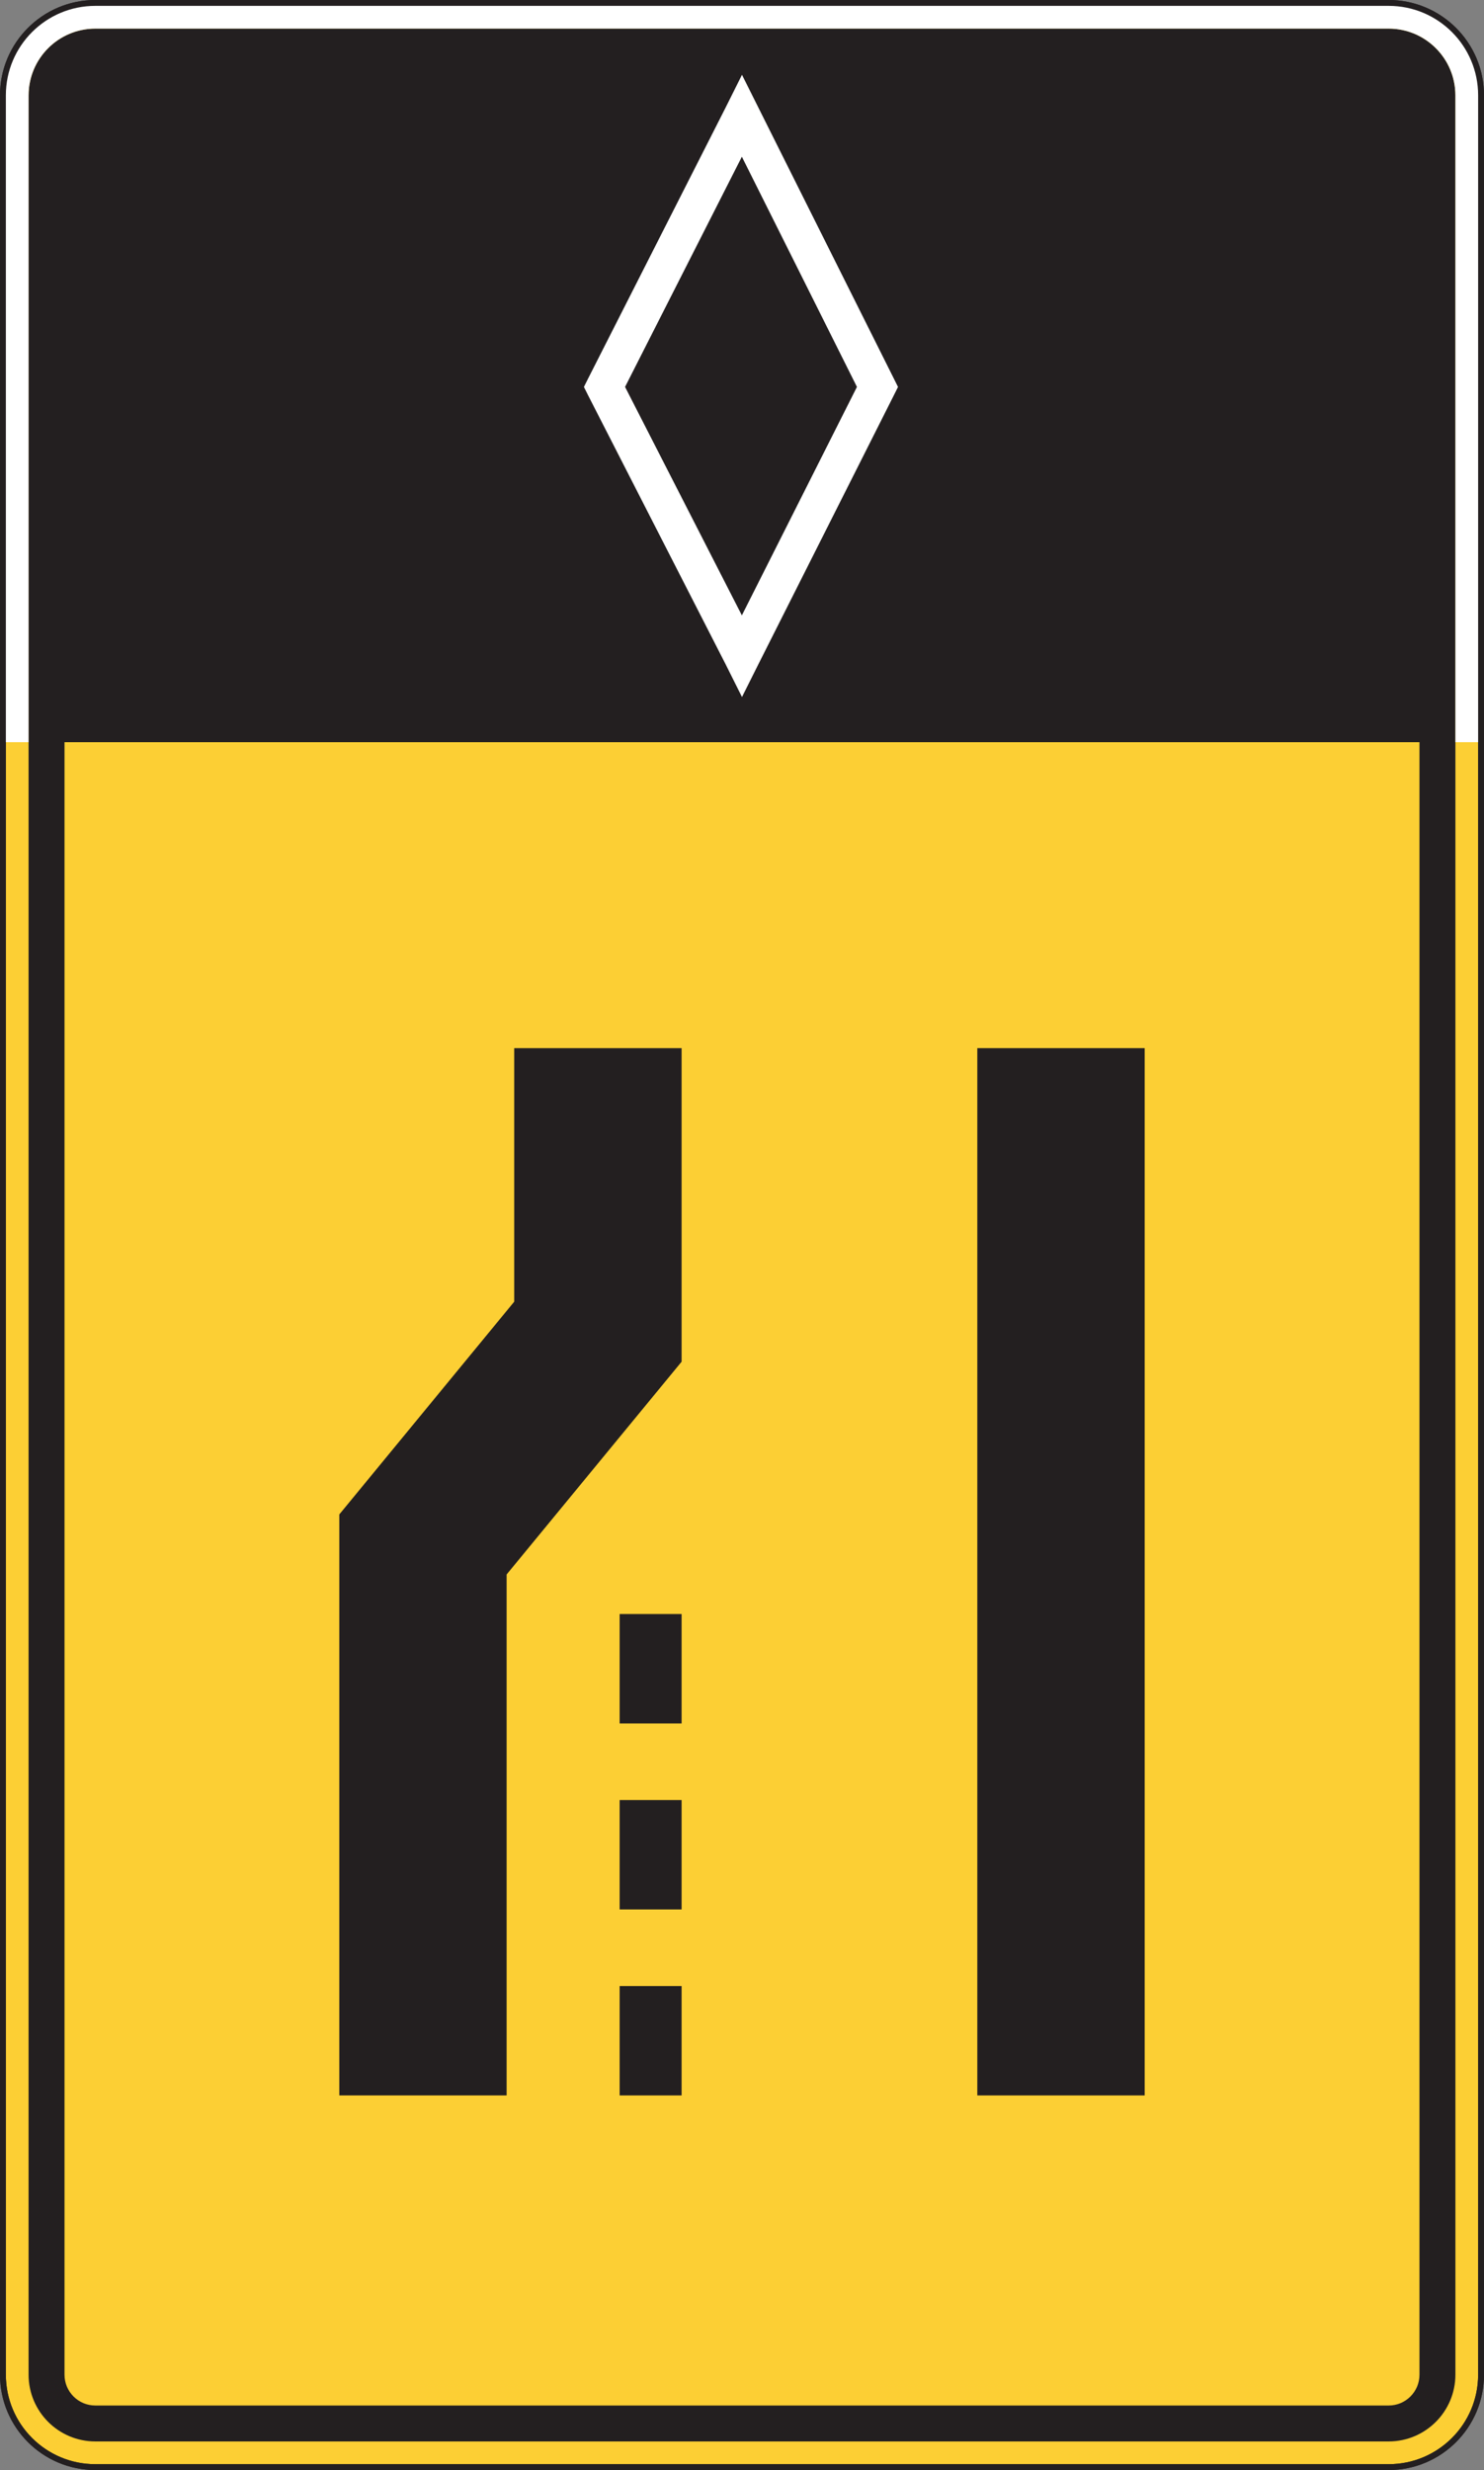 <?xml version="1.0" encoding="UTF-8" standalone="no"?>
<!-- Created with Inkscape (http://www.inkscape.org/) -->

<svg
   xmlns:dc="http://purl.org/dc/elements/1.1/"
   xmlns:cc="http://creativecommons.org/ns#"
   xmlns:rdf="http://www.w3.org/1999/02/22-rdf-syntax-ns#"
   xmlns:svg="http://www.w3.org/2000/svg"
   xmlns="http://www.w3.org/2000/svg"
   xmlns:sodipodi="http://sodipodi.sourceforge.net/DTD/sodipodi-0.dtd"
   xmlns:inkscape="http://www.inkscape.org/namespaces/inkscape"
   width="158.125"
   height="263.126"
   id="svg11229"
   version="1.1"
   inkscape:version="0.48.3.1 r9886"
   sodipodi:docname="New document 63">
  <rect width="100%" height="100%" fill="#808080" stroke="none"/>
  <defs
     id="defs11231">
    <clipPath
       clipPathUnits="userSpaceOnUse"
       id="clipPath11076">
      <path
         inkscape:connector-curvature="0"
         d="m 27,326.5 513,0 0,411.5 -513,0 0,-411.5 z"
         id="path11078" />
    </clipPath>
    <clipPath
       clipPathUnits="userSpaceOnUse"
       id="clipPath10940">
      <path
         inkscape:connector-curvature="0"
         d="m 27,326.5 513,0 0,411.5 -513,0 0,-411.5 z"
         id="path10942" />
    </clipPath>
  </defs>
  <sodipodi:namedview
     id="base"
     pagecolor="#ffffff"
     bordercolor="#666666"
     borderopacity="1.0"
     inkscape:pageopacity="0.0"
     inkscape:pageshadow="2"
     inkscape:zoom="0.35"
     inkscape:cx="79.0625"
     inkscape:cy="131.56317"
     inkscape:document-units="px"
     inkscape:current-layer="layer1"
     showgrid="false"
     fit-margin-top="0"
     fit-margin-left="0"
     fit-margin-right="0"
     fit-margin-bottom="0"
     inkscape:window-width="451"
     inkscape:window-height="415"
     inkscape:window-x="25"
     inkscape:window-y="25"
     inkscape:window-maximized="0" />
  <g
     inkscape:label="Layer 1"
     inkscape:groupmode="layer"
     id="layer1"
     transform="translate(-295.938,-400.799)">
    <g
       transform="matrix(1.25,0,0,-1.25,20.625,1240.164)"
       id="g10936">
      <g
         id="g10938"
         clip-path="url(#clipPath10940)">
        <g
           id="g10944"
           transform="translate(220.5,469.117)">
          <path
             inkscape:connector-curvature="0"
             d="m 0,0 c 0,-4.35 3.525,-7.875 7.875,-7.875 l 110.25,0 C 122.473,-7.875 126,-4.35 126,0 l 0,194.25 c 0,4.348 -3.527,7.875 -7.875,7.875 l -110.25,0 C 3.525,202.125 0,198.598 0,194.25 L 0,0 z"
             style="fill:#fccf34;fill-opacity:1;fill-rule:nonzero;stroke:none"
             id="path10946" />
        </g>
        <g
           id="g10948"
           transform="translate(220.5,469.117)">
          <path
             inkscape:connector-curvature="0"
             d="m 0,0 c 0,-4.35 3.525,-7.875 7.875,-7.875 l 110.25,0 C 122.473,-7.875 126,-4.35 126,0 l 0,194.25 c 0,4.348 -3.527,7.875 -7.875,7.875 l -110.25,0 C 3.525,202.125 0,198.598 0,194.25 L 0,0 z"
             style="fill:none;stroke:#231f20;stroke-width:0.5;stroke-linecap:butt;stroke-linejoin:miter;stroke-miterlimit:4;stroke-opacity:1;stroke-dasharray:none"
             id="path10950" />
        </g>
        <g
           id="g10952"
           transform="translate(343.349,608.242)">
          <path
             inkscape:connector-curvature="0"
             d="M 0,0 0,36.943 0,52.42 c 0,3.92 -3.004,7.429 -7.09,7.429 l -26.232,0 -47.303,0 -31.08,0 c -1.029,0 -2.001,-0.062 -3.007,-0.349 -1.267,-0.363 -2.444,-1.086 -3.183,-2.194 -0.624,-0.934 -1.63,-2.09 -1.63,-3.303 0,-1.188 -0.175,-2.414 -0.175,-3.632 l 0,-8.042 0,-41.417 C -119.7,0.279 -119.922,0 -119.292,0 l 3.096,0 13.707,0 44.722,0 43.48,0 L 0,0"
             style="fill:#231f20;fill-opacity:1;fill-rule:evenodd;stroke:none"
             id="path10954" />
        </g>
        <g
           id="g10956"
           transform="translate(341.25,469.117)">
          <path
             inkscape:connector-curvature="0"
             d="m 0,0 c 0,-1.449 -1.178,-2.625 -2.625,-2.625 l -110.25,0 c -1.449,0 -2.625,1.176 -2.625,2.625 l 0,194.25 c 0,1.447 1.176,2.625 2.625,2.625 l 110.25,0 C -1.178,196.875 0,195.697 0,194.25 L 0,0 z m -2.625,199.937 -110.25,0 c -3.137,0 -5.688,-2.552 -5.688,-5.687 l 0,-194.25 c 0,-3.137 2.551,-5.688 5.688,-5.688 l 110.25,0 c 3.135,0 5.687,2.551 5.687,5.688 l 0,194.25 c 0,3.135 -2.552,5.687 -5.687,5.687"
             style="fill:#231f20;fill-opacity:1;fill-rule:nonzero;stroke:none"
             id="path10958" />
        </g>
        <g
           id="g10960"
           transform="translate(283.489,619.049)">
          <path
             inkscape:connector-curvature="0"
             d="M 0,0 -9.957,19.47 0,39.088 9.809,19.47 0,0 z m -13.464,19.467 0.349,-0.699 11.725,-22.926 1.4,-2.8 1.401,2.8 11.55,22.926 0.349,0.699 -0.349,0.7 -11.55,23.1 -1.401,2.801 -1.4,-2.801 -11.725,-23.1 -0.349,-0.7 z"
             style="fill:#ffffff;fill-opacity:1;fill-rule:nonzero;stroke:none"
             id="path10962" />
        </g>
        <g
           id="g10964"
           transform="translate(338.625,671.242)">
          <path
             inkscape:connector-curvature="0"
             d="m 0,0 -110.25,0 c -4.35,0 -7.875,-3.526 -7.875,-7.875 l 0,-55.125 2.187,0 0,55.125 c 0,3.136 2.551,5.687 5.688,5.687 l 110.25,0 c 3.135,0 5.687,-2.551 5.687,-5.687 l 0,-55.125 2.188,0 0,55.125 C 7.875,-3.526 4.348,0 0,0"
             style="fill:#ffffff;fill-opacity:1;fill-rule:nonzero;stroke:none"
             id="path10966" />
        </g>
        <g
           id="g10968"
           transform="translate(220.5,469.116)">
          <path
             inkscape:connector-curvature="0"
             d="m 0,0 c 0,-4.349 3.525,-7.875 7.875,-7.875 l 110.25,0 c 4.348,0 7.875,3.526 7.875,7.875 l 0,194.251 c 0,4.348 -3.527,7.875 -7.875,7.875 l -110.25,0 C 3.525,202.126 0,198.599 0,194.251 L 0,0 z"
             style="fill:none;stroke:#231f20;stroke-width:0.5;stroke-linecap:butt;stroke-linejoin:miter;stroke-miterlimit:4;stroke-opacity:1;stroke-dasharray:none"
             id="path10970" />
        </g>
      </g>
    </g>
    <g
       transform="matrix(1.25,0,0,-1.25,20.625,1240.164)"
       id="g11072">
      <g
         id="g11074"
         clip-path="url(#clipPath11076)">
        <path
           inkscape:connector-curvature="0"
           d="m 317.827,492.917 -14.268,0 0,89.25 14.268,0 0,-89.25 z"
           style="fill:#231f20;fill-opacity:1;fill-rule:nonzero;stroke:none"
           id="path11080" />
        <g
           id="g11082"
           transform="translate(278.353,582.167)">
          <path
             inkscape:connector-curvature="0"
             d="m 0,0 0,-26.72 c 0,0 -12.334,-14.996 -14.917,-18.133 l 0,-44.397 -14.263,0 0,49.513 c 0,0 12.333,14.996 14.911,18.132 L -14.269,0 0,0 z"
             style="fill:#231f20;fill-opacity:1;fill-rule:nonzero;stroke:none"
             id="path11084" />
        </g>
        <path
           inkscape:connector-curvature="0"
           d="m 273.07,492.917 5.283,0 0,9.323 -5.283,0 0,-9.323 z"
           style="fill:#231f20;fill-opacity:1;fill-rule:nonzero;stroke:none"
           id="path11086" />
        <path
           inkscape:connector-curvature="0"
           d="m 273.07,508.768 5.283,0 0,9.322 -5.283,0 0,-9.322 z"
           style="fill:#231f20;fill-opacity:1;fill-rule:nonzero;stroke:none"
           id="path11088" />
        <path
           inkscape:connector-curvature="0"
           d="m 273.07,524.617 5.283,0 0,9.325 -5.283,0 0,-9.325 z"
           style="fill:#231f20;fill-opacity:1;fill-rule:nonzero;stroke:none"
           id="path11090" />
      </g>
    </g>
  </g>
</svg>
